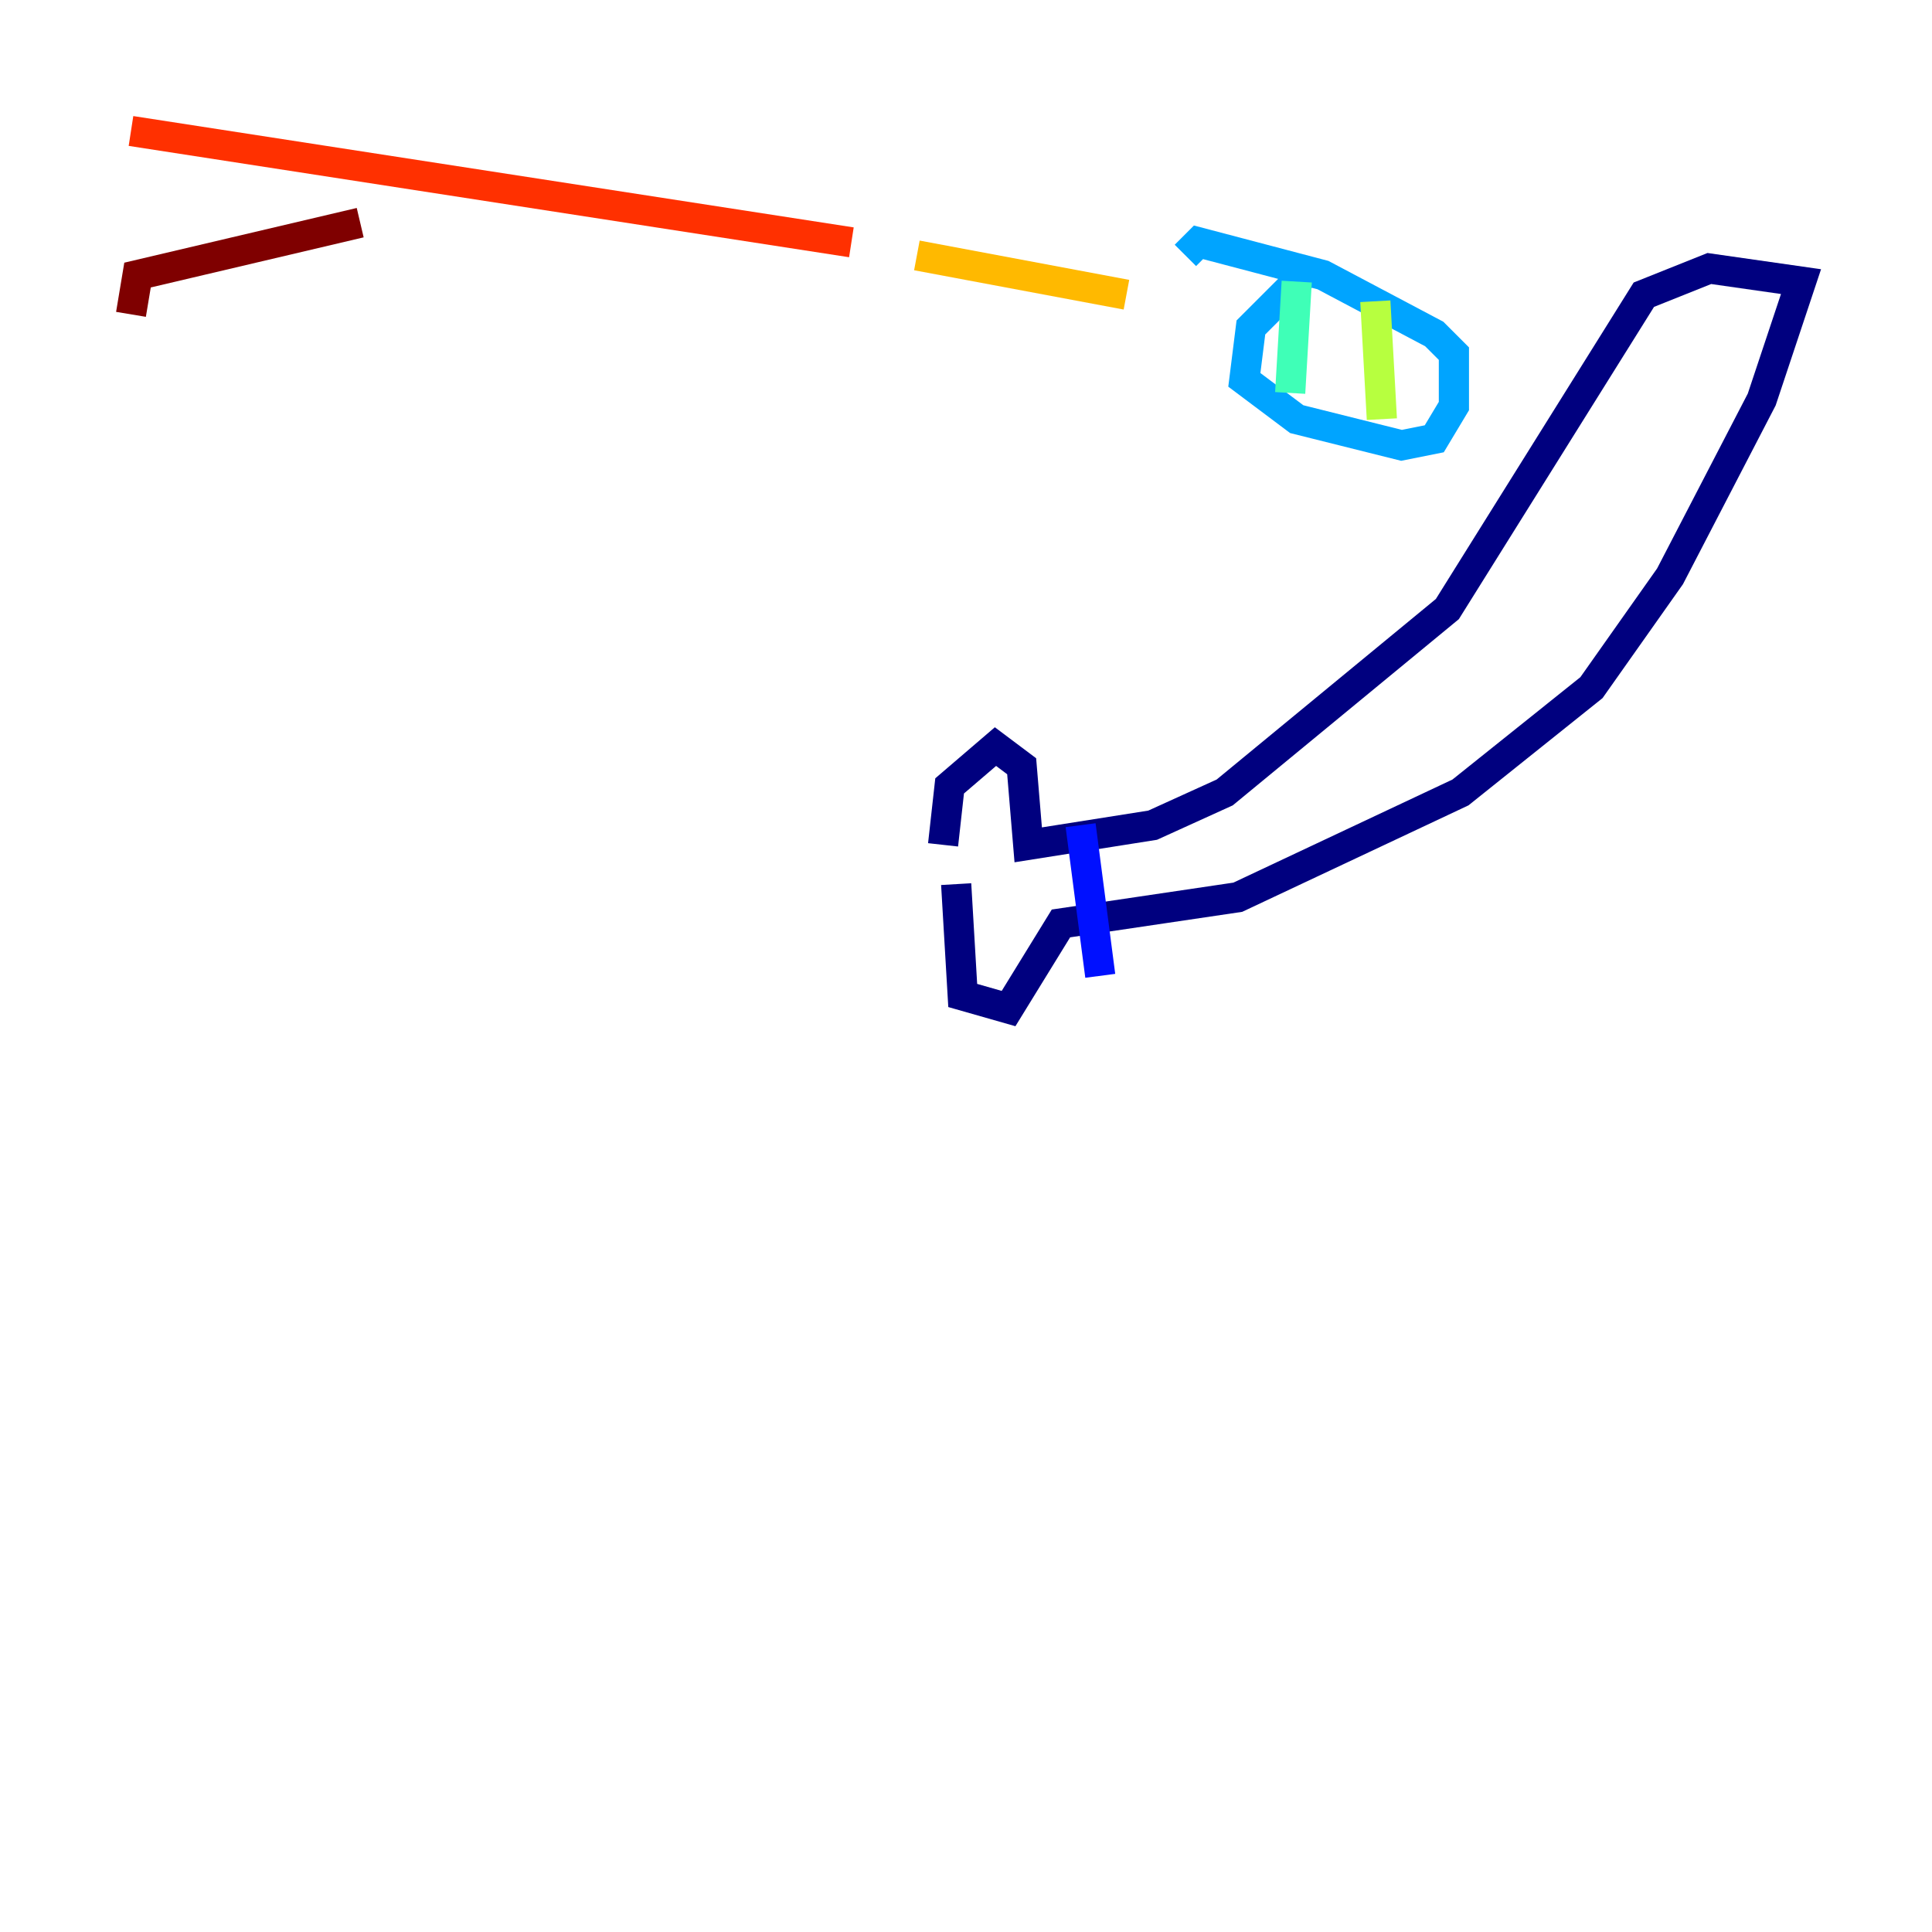<?xml version="1.0" encoding="utf-8" ?>
<svg baseProfile="tiny" height="128" version="1.2" viewBox="0,0,128,128" width="128" xmlns="http://www.w3.org/2000/svg" xmlns:ev="http://www.w3.org/2001/xml-events" xmlns:xlink="http://www.w3.org/1999/xlink"><defs /><polyline fill="none" points="63.349,58.576 63.783,65.953 66.82,66.82 70.291,61.18 82.007,59.444 96.759,52.502 105.437,45.559 110.644,38.183 116.719,26.468 119.322,18.658 113.248,17.79 108.909,19.525 95.891,40.352 81.139,52.502 76.366,54.671 68.122,55.973 67.688,50.766 65.953,49.464 62.915,52.068 62.481,55.973" stroke="#00007f" stroke-width="2" /><polyline fill="none" points="71.593,54.671 72.895,64.651" stroke="#0010ff" stroke-width="2" /><polyline fill="none" points="86.346,18.224 82.875,21.695 82.441,25.166 85.912,27.77 92.854,29.505 95.024,29.071 96.325,26.902 96.325,23.43 95.024,22.129 87.647,18.224 79.403,16.054 78.536,16.922" stroke="#00a4ff" stroke-width="2" /><polyline fill="none" points="85.912,18.658 85.478,26.034" stroke="#3fffb7" stroke-width="2" /><polyline fill="none" points="91.119,19.959 91.552,27.77" stroke="#b7ff3f" stroke-width="2" /><polyline fill="none" points="74.63,19.525 60.746,16.922" stroke="#ffb900" stroke-width="2" /><polyline fill="none" points="56.407,16.054 8.678,8.678" stroke="#ff3000" stroke-width="2" /><polyline fill="none" points="23.864,14.752 9.112,18.224 8.678,20.827" stroke="#7f0000" stroke-width="2" /></svg>